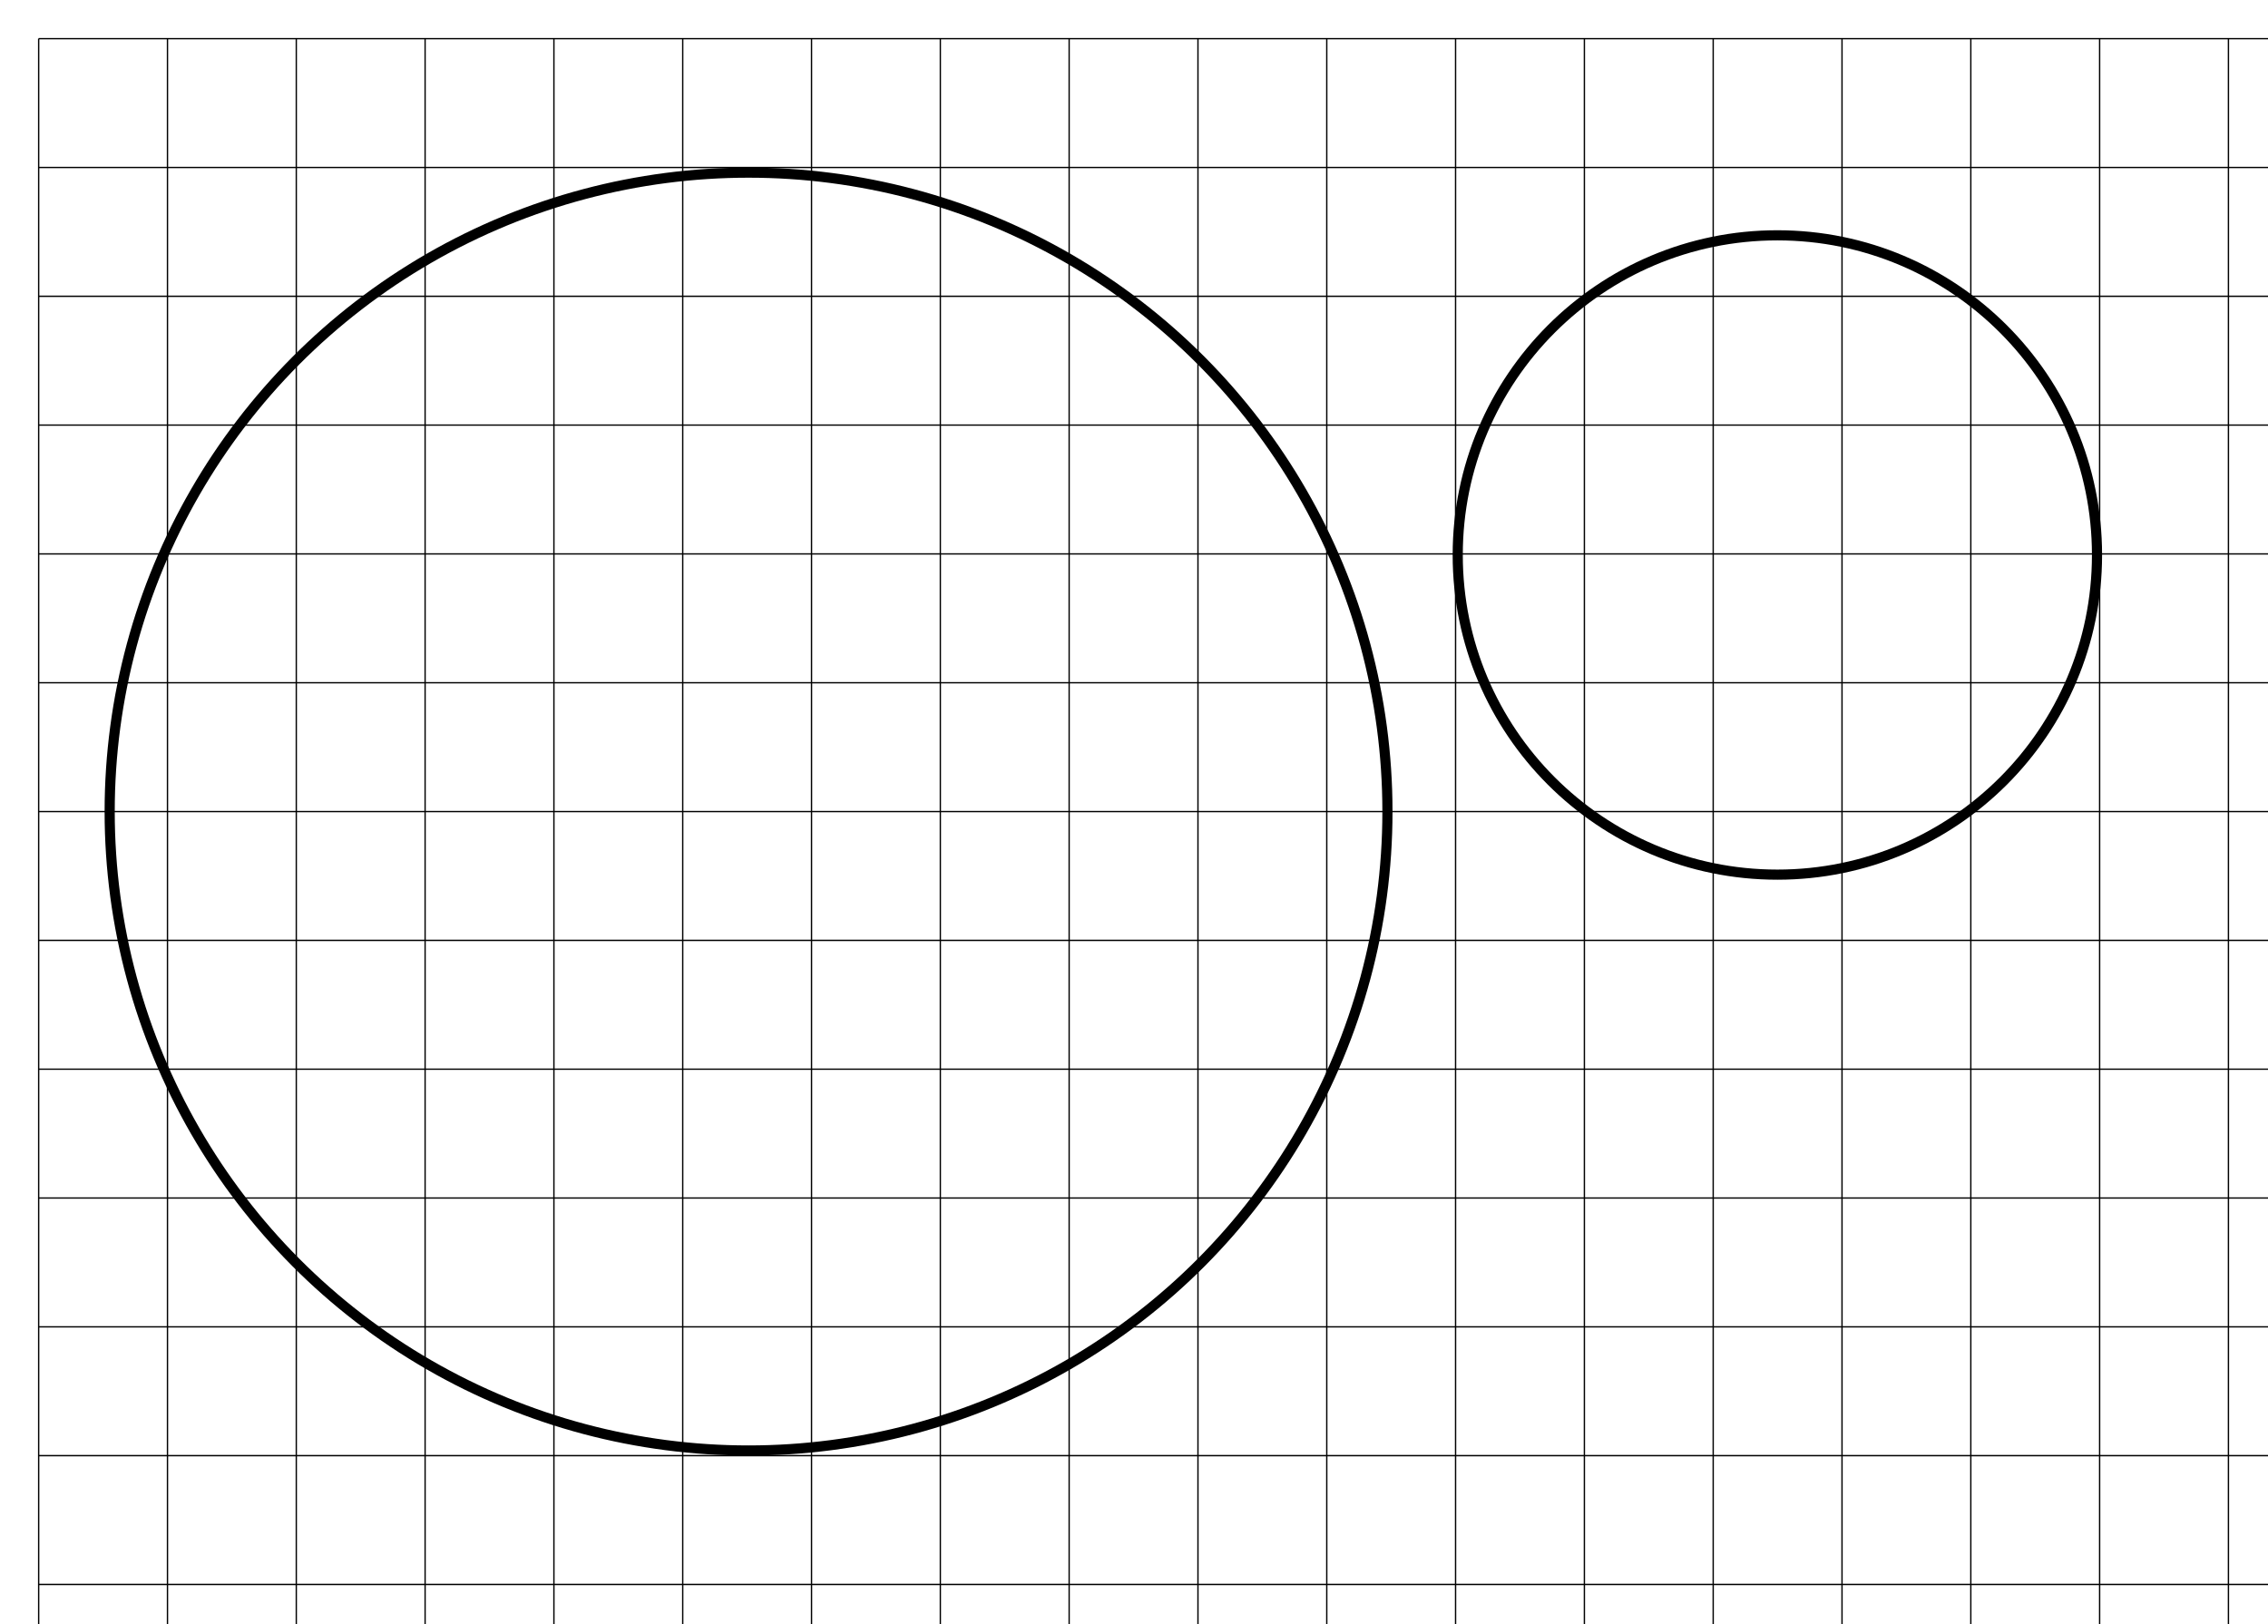 <?xml version="1.0" encoding="UTF-8" standalone="no"?>
<svg
   xmlns:dc="http://purl.org/dc/elements/1.1/"
   xmlns:cc="http://creativecommons.org/ns#"
   xmlns:rdf="http://www.w3.org/1999/02/22-rdf-syntax-ns#"
   xmlns:svg="http://www.w3.org/2000/svg"
   xmlns="http://www.w3.org/2000/svg"
   xmlns:sodipodi="http://sodipodi.sourceforge.net/DTD/sodipodi-0.dtd"
   xmlns:inkscape="http://www.inkscape.org/namespaces/inkscape"
   sodipodi:docname="erdgeschoss-a13-alt.svg"
   inkscape:version="1.0 (4035a4fb49, 2020-05-01)"
   id="svg8"
   version="1.1"
   viewBox="0 0 447.215 320.25"
   height="12.608in"
   width="17.607in">
  <defs
     id="defs2" />
  <sodipodi:namedview
     fit-margin-bottom="0.3"
     fit-margin-right="0.3"
     fit-margin-left="0.3"
     fit-margin-top="0.3"
     lock-margins="true"
     inkscape:document-rotation="0"
     inkscape:window-maximized="1"
     inkscape:window-y="27"
     inkscape:window-x="0"
     inkscape:window-height="1383"
     inkscape:window-width="2560"
     inkscape:guide-bbox="true"
     showguides="false"
     gridtolerance="6"
     borderlayer="false"
     inkscape:pagecheckerboard="false"
     units="in"
     showgrid="true"
     inkscape:current-layer="layer5"
     inkscape:document-units="in"
     inkscape:cy="587.59582"
     inkscape:cx="607.84802"
     inkscape:zoom="0.5693324"
     inkscape:pageshadow="2"
     inkscape:pageopacity="0.0"
     borderopacity="1.0"
     bordercolor="#666666"
     pagecolor="#ffffff"
     id="base">
    <inkscape:grid
       originy="-316.084"
       originx="-354.388"
       empspacing="1"
       enabled="false"
       dotted="false"
       spacingy="25.4"
       spacingx="25.4"
       units="in"
       id="grid815"
       type="xygrid" />
    <sodipodi:guide
       inkscape:locked="false"
       id="guide4614"
       orientation="1,0"
       position="171.993,122.726" />
    <sodipodi:guide
       inkscape:locked="false"
       id="guide4616"
       orientation="1,0"
       position="832.393,59.116" />
    <inkscape:grid
       enabled="false"
       originy="-316.084"
       originx="-354.388"
       empspacing="2"
       dotted="false"
       spacingy="12.7"
       spacingx="12.7"
       units="in"
       id="grid4633"
       type="xygrid" />
  </sodipodi:namedview>
  <g
     transform="translate(-2.297,-2.776)"
     style="display:inline"
     inkscape:groupmode="layer"
     id="layer5"
     inkscape:label="White">
    <rect
       style="fill:#ffffff;stroke:none;stroke-width:0.71"
       id="rect956"
       width="464.111"
       height="333.11"
       x="-5.647"
       y="-2.249" />
  </g>
  <g
     style="display:inline"
     transform="translate(-107.407,-25.626)"
     inkscape:label="Base"
     id="layer4"
     inkscape:groupmode="layer">
    <circle
       r="125.982"
       cy="185.648"
       cx="255.009"
       id="circle4629-3"
       style="display:inline;opacity:1;fill:#ffffff;fill-opacity:1;stroke:#000000;stroke-width:2;stroke-miterlimit:4;stroke-dasharray:none;stroke-opacity:1" />
    <circle
       style="display:inline;opacity:1;fill:#ffffff;fill-opacity:1;stroke:#000000;stroke-width:2;stroke-miterlimit:4;stroke-dasharray:none;stroke-opacity:1"
       id="circle4629-3-6"
       cx="457.88"
       cy="135.055"
       r="63.03" />
  </g>
  <g
     transform="translate(-2.297,-2.776)"
     sodipodi:insensitive="true"
     style="display:inline"
     inkscape:label="Grid"
     id="layer2"
     inkscape:groupmode="layer">
    <path
       id="path978"
       style="display:inline;fill:none;stroke:#000000;stroke-width:0.265px"
       d="M 9.917,10.396 V 1010.444 M 35.317,10.396 V 1010.444 m 25.4,-1000.049 V 1010.444 m 25.4,-1000.049 V 1010.444 M 111.517,10.396 V 1010.444 M 136.917,10.396 V 1010.444 M 162.317,10.396 V 1010.444 m 25.4,-1000.049 V 1010.444 m 25.4,-1000.049 V 1010.444 m 25.4,-1000.049 V 1010.444 m 25.4,-1000.049 V 1010.444 m 25.4,-1000.049 V 1010.444 m 25.4,-1000.049 V 1010.444 m 25.4,-1000.049 V 1010.444 m 25.4,-1000.049 V 1010.444 m 25.4,-1000.049 V 1010.444 M 416.317,10.396 V 1010.444 m 25.4,-1000.049 V 1010.444 m 25.4,-1000.049 V 1010.444 m 25.4,-1000.049 V 1010.444 m 25.4,-1000.049 V 1010.444 m 25.4,-1000.049 V 1010.444 m 25.4,-1000.049 V 1010.444 m 25.4,-1000.049 V 1010.444 m 25.4,-1000.049 V 1010.444 m 25.4,-1000.049 V 1010.444 m 25.4,-1000.049 V 1010.444 M 695.717,10.396 V 1010.444 m 25.4,-1000.049 V 1010.444 m 25.4,-1000.049 V 1010.444 m 25.4,-1000.049 V 1010.444 m 25.4,-1000.049 V 1010.444 m 25.4,-1000.049 V 1010.444 m 25.4,-1000.049 V 1010.444 m 25.4,-1000.049 V 1010.444 m 25.4,-1000.049 V 1010.444 M 924.317,10.396 V 1010.444 m 25.4,-1000.049 V 1010.444 m 25.4,-1000.049 V 1010.444 M 1000.517,10.396 V 1010.444 M 1025.917,10.396 V 1010.444 M 9.917,10.396 H 1047.145 M 9.917,35.796 H 1047.145 M 9.917,61.196 H 1047.145 M 9.917,86.596 H 1047.145 M 9.917,111.996 H 1047.145 M 9.917,137.396 H 1047.145 M 9.917,162.796 H 1047.145 m -1037.228,25.4 H 1047.145 m -1037.228,25.4 H 1047.145 m -1037.228,25.4 H 1047.145 m -1037.228,25.4 H 1047.145 m -1037.228,25.4 H 1047.145 m -1037.228,25.4 H 1047.145 m -1037.228,25.4 H 1047.145 m -1037.228,25.4 H 1047.145 m -1037.228,25.4 H 1047.145 M 9.917,416.796 H 1047.145 m -1037.228,25.4 H 1047.145 m -1037.228,25.4 H 1047.145 m -1037.228,25.4 H 1047.145 m -1037.228,25.4 H 1047.145 m -1037.228,25.4 H 1047.145 m -1037.228,25.4 H 1047.145 m -1037.228,25.4 H 1047.145 m -1037.228,25.4 H 1047.145 m -1037.228,25.4 H 1047.145 m -1037.228,25.4 H 1047.145 M 9.917,696.196 H 1047.145 m -1037.228,25.4 H 1047.145 m -1037.228,25.4 H 1047.145 m -1037.228,25.4 H 1047.145 m -1037.228,25.4 H 1047.145 m -1037.228,25.4 H 1047.145 m -1037.228,25.4 H 1047.145 m -1037.228,25.4 H 1047.145 m -1037.228,25.4 H 1047.145 m -1037.228,25.4 H 1047.145 m -1037.228,25.4 H 1047.145 M 9.917,975.596 H 1047.145 M 9.917,1000.996 H 1047.145" />
  </g>
</svg>
